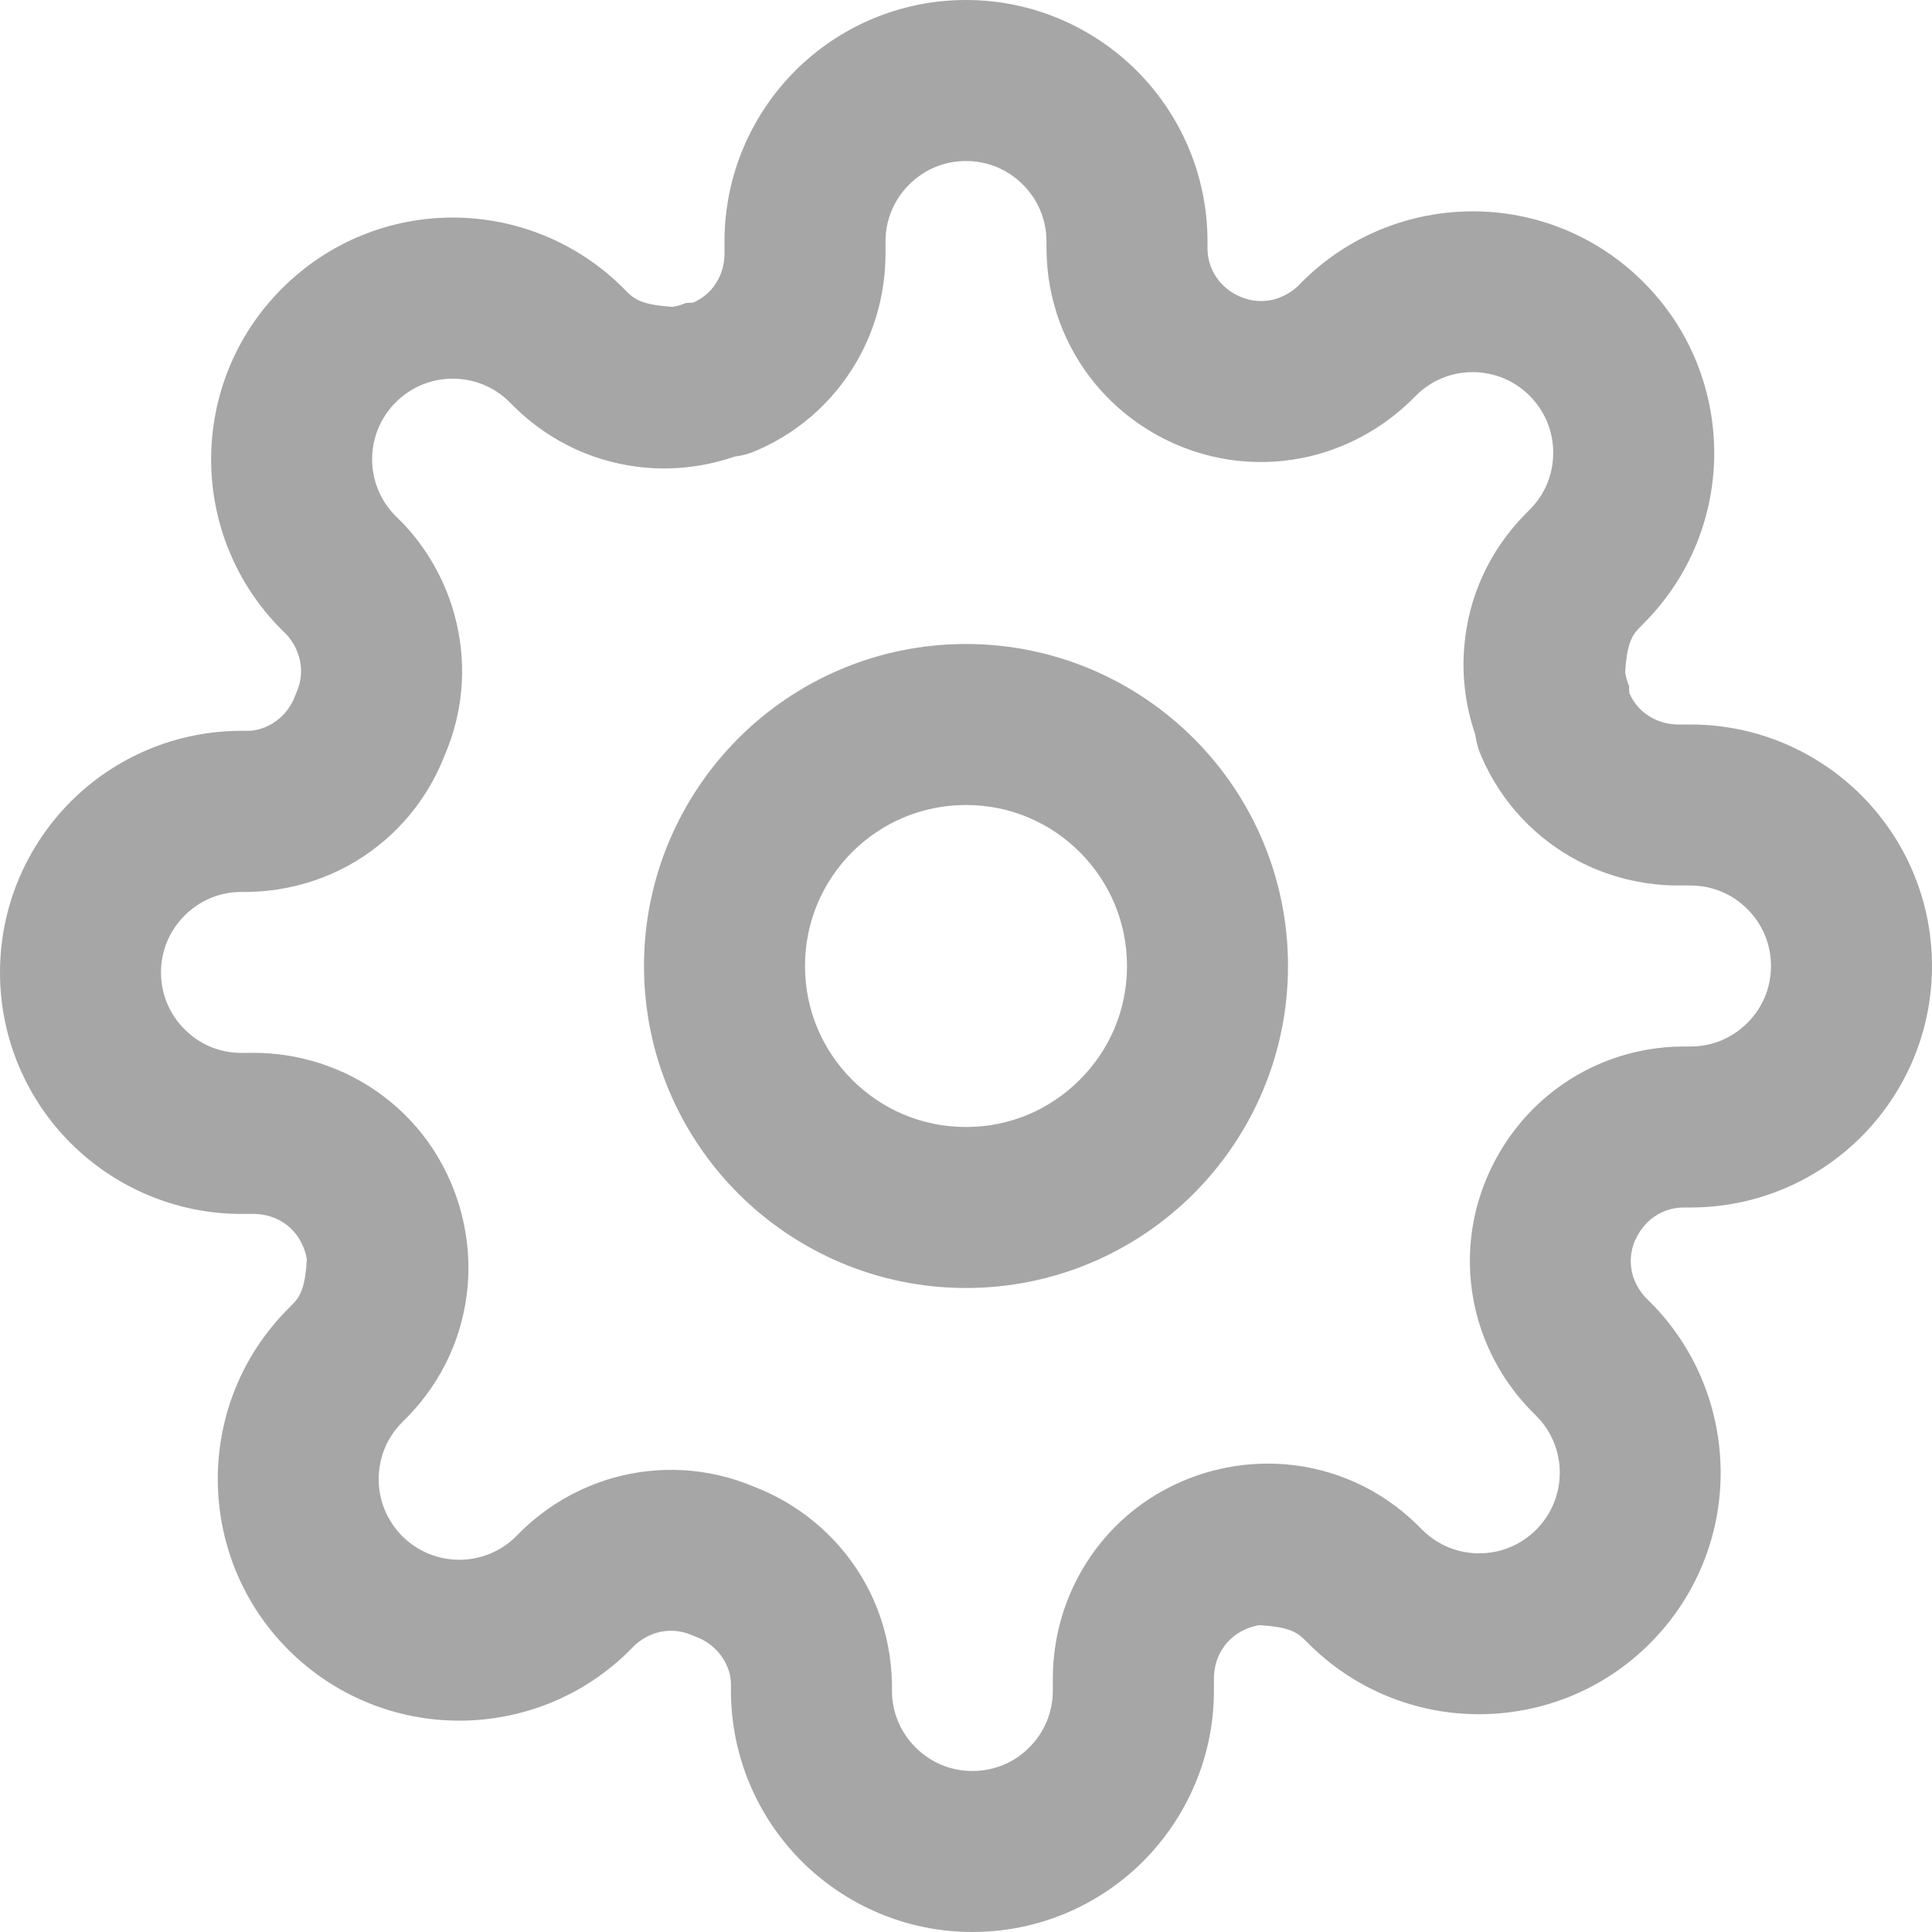 <svg width="18" height="18" viewBox="0 0 18 18" fill="none" xmlns="http://www.w3.org/2000/svg">
<path d="M12 9C12 8.172 11.663 7.42 11.121 6.879C10.579 6.338 9.828 6 9 6C8.172 6 7.42 6.337 6.879 6.879C6.338 7.421 6 8.172 6 9C6 9.828 6.337 10.579 6.879 11.121C7.421 11.662 8.172 12 9 12C9.828 12 10.579 11.663 11.121 11.121C11.662 10.579 12 9.828 12 9ZM10.5 9C10.5 9.415 10.333 9.788 10.06 10.06C9.788 10.333 9.415 10.5 9 10.5C8.585 10.5 8.212 10.333 7.939 10.06C7.667 9.788 7.5 9.415 7.5 9C7.5 8.585 7.667 8.212 7.939 7.939C8.212 7.667 8.585 7.5 9 7.5C9.415 7.5 9.788 7.667 10.06 7.939C10.333 8.212 10.5 8.585 10.5 9ZM15.236 11.553C15.271 11.474 15.32 11.41 15.38 11.36C15.464 11.291 15.569 11.251 15.682 11.25H15.75C16.371 11.25 16.935 10.997 17.341 10.591C17.747 10.184 18 9.621 18 9C18 8.379 17.747 7.815 17.341 7.409C16.934 7.003 16.371 6.75 15.75 6.75H15.631C15.548 6.749 15.47 6.729 15.4 6.693C15.305 6.644 15.227 6.564 15.181 6.459C15.178 6.437 15.178 6.415 15.178 6.392C15.16 6.351 15.148 6.309 15.141 6.266C15.156 6.016 15.199 5.926 15.267 5.856L15.313 5.809C15.752 5.37 15.972 4.793 15.971 4.218C15.97 3.643 15.751 3.066 15.31 2.627C14.871 2.188 14.293 1.968 13.719 1.969C13.145 1.97 12.567 2.189 12.129 2.628L12.095 2.663C12.032 2.723 11.957 2.764 11.879 2.787C11.774 2.816 11.66 2.811 11.55 2.762C11.474 2.729 11.41 2.68 11.36 2.62C11.291 2.536 11.251 2.432 11.25 2.317V2.25C11.25 1.629 10.997 1.065 10.591 0.659C10.184 0.254 9.621 0 9 0C8.379 0 7.815 0.253 7.409 0.659C7.003 1.066 6.75 1.629 6.75 2.25V2.369C6.749 2.452 6.729 2.53 6.693 2.6C6.644 2.696 6.564 2.773 6.459 2.819C6.437 2.821 6.415 2.822 6.392 2.822C6.351 2.84 6.309 2.852 6.266 2.859C6.015 2.843 5.925 2.8 5.855 2.732L5.809 2.686C5.369 2.247 4.793 2.027 4.217 2.027C3.642 2.027 3.066 2.248 2.626 2.689C2.187 3.128 1.967 3.705 1.967 4.28C1.967 4.856 2.188 5.432 2.627 5.87L2.663 5.905C2.723 5.968 2.764 6.043 2.787 6.122C2.816 6.226 2.811 6.34 2.764 6.447C2.759 6.459 2.754 6.473 2.748 6.486C2.717 6.568 2.667 6.638 2.605 6.692C2.522 6.763 2.417 6.807 2.317 6.809H2.25C1.629 6.809 1.065 7.062 0.659 7.468C0.254 7.875 0 8.439 0 9.06C0 9.681 0.253 10.245 0.659 10.651C1.066 11.056 1.629 11.31 2.25 11.31H2.369C2.452 11.311 2.53 11.331 2.6 11.367C2.696 11.417 2.775 11.498 2.822 11.608C2.84 11.649 2.852 11.691 2.859 11.734C2.844 11.984 2.801 12.074 2.733 12.144L2.687 12.191C2.248 12.63 2.028 13.207 2.029 13.782C2.03 14.357 2.249 14.934 2.689 15.373C3.129 15.812 3.707 16.032 4.281 16.031C4.856 16.03 5.433 15.811 5.871 15.372L5.906 15.336C5.968 15.276 6.043 15.234 6.122 15.211C6.227 15.182 6.34 15.188 6.448 15.235C6.46 15.239 6.473 15.245 6.487 15.251C6.569 15.281 6.639 15.332 6.693 15.394C6.764 15.476 6.808 15.581 6.81 15.681V15.75C6.81 16.371 7.063 16.935 7.469 17.341C7.876 17.747 8.439 18 9.06 18C9.681 18 10.245 17.747 10.651 17.341C11.056 16.934 11.31 16.371 11.31 15.75V15.631C11.311 15.548 11.331 15.47 11.367 15.4C11.417 15.304 11.498 15.225 11.608 15.178C11.649 15.16 11.691 15.148 11.734 15.141C11.984 15.156 12.074 15.199 12.144 15.267L12.191 15.313C12.63 15.752 13.207 15.972 13.782 15.971C14.357 15.97 14.934 15.751 15.373 15.31C15.812 14.871 16.032 14.293 16.031 13.719C16.03 13.145 15.811 12.567 15.372 12.129L15.336 12.094C15.276 12.031 15.234 11.957 15.211 11.878C15.182 11.773 15.188 11.659 15.235 11.552L15.236 11.553ZM13.797 6.976C13.788 6.826 13.768 6.754 13.74 6.69V6.75C13.74 6.782 13.742 6.813 13.746 6.844C13.762 6.889 13.778 6.933 13.797 6.976C13.8 7.044 13.801 7.045 13.801 7.045C13.988 7.481 14.314 7.818 14.707 8.023C14.985 8.168 15.296 8.246 15.615 8.25H15.75C15.957 8.25 16.144 8.333 16.28 8.47C16.417 8.606 16.5 8.793 16.5 9C16.5 9.207 16.417 9.394 16.28 9.53C16.144 9.667 15.957 9.75 15.75 9.75H15.682C15.205 9.752 14.768 9.921 14.426 10.202C14.184 10.402 13.991 10.658 13.864 10.947C13.671 11.383 13.648 11.854 13.768 12.284C13.858 12.601 14.024 12.894 14.258 13.136L14.312 13.19C14.459 13.337 14.532 13.528 14.532 13.72C14.532 13.913 14.459 14.104 14.313 14.251C14.165 14.399 13.975 14.472 13.781 14.472C13.588 14.472 13.397 14.399 13.251 14.253L13.205 14.207C12.858 13.867 12.425 13.681 11.981 13.643C11.653 13.616 11.32 13.669 11.011 13.802C10.578 13.988 10.241 14.315 10.037 14.707C9.892 14.985 9.813 15.296 9.809 15.615V15.751C9.809 15.958 9.726 16.145 9.589 16.281C9.453 16.418 9.267 16.5 9.06 16.5C8.853 16.5 8.666 16.417 8.53 16.28C8.393 16.144 8.31 15.957 8.31 15.75V15.682C8.299 15.188 8.119 14.751 7.827 14.414C7.614 14.168 7.343 13.975 7.034 13.855C6.602 13.67 6.139 13.65 5.716 13.768C5.399 13.858 5.106 14.024 4.864 14.258L4.81 14.312C4.663 14.459 4.472 14.532 4.279 14.532C4.087 14.532 3.896 14.459 3.749 14.313C3.602 14.165 3.528 13.975 3.528 13.781C3.528 13.588 3.601 13.397 3.747 13.251L3.793 13.205C4.133 12.858 4.319 12.425 4.357 11.981C4.385 11.653 4.331 11.32 4.198 11.011C4.012 10.578 3.686 10.241 3.293 10.037C3.015 9.892 2.704 9.813 2.385 9.809L2.25 9.81C2.043 9.81 1.856 9.727 1.72 9.59C1.583 9.454 1.5 9.267 1.5 9.06C1.5 8.853 1.583 8.666 1.72 8.53C1.856 8.393 2.043 8.31 2.25 8.31H2.317C2.812 8.299 3.249 8.119 3.587 7.827C3.833 7.614 4.025 7.343 4.144 7.034C4.33 6.602 4.35 6.139 4.231 5.716C4.142 5.399 3.976 5.106 3.743 4.864L3.688 4.81C3.541 4.663 3.467 4.472 3.467 4.279C3.467 4.087 3.54 3.896 3.686 3.749C3.834 3.602 4.024 3.528 4.218 3.528C4.412 3.528 4.602 3.601 4.748 3.747L4.794 3.793C5.141 4.133 5.574 4.319 6.018 4.357C6.295 4.381 6.577 4.346 6.844 4.254C6.916 4.245 6.983 4.227 7.043 4.2C7.02 4.201 6.997 4.202 6.976 4.203C6.826 4.212 6.754 4.231 6.69 4.26H6.75C6.782 4.26 6.813 4.258 6.844 4.254C6.889 4.238 6.933 4.222 6.976 4.203C7.044 4.2 7.045 4.199 7.045 4.199C7.481 4.013 7.818 3.686 8.023 3.293C8.168 3.016 8.246 2.704 8.25 2.386V2.25C8.25 2.043 8.333 1.856 8.47 1.72C8.606 1.583 8.793 1.5 9 1.5C9.207 1.5 9.394 1.583 9.53 1.72C9.667 1.856 9.75 2.043 9.75 2.25V2.317C9.752 2.795 9.921 3.232 10.202 3.574C10.402 3.816 10.658 4.01 10.949 4.137C11.383 4.328 11.854 4.351 12.283 4.231C12.6 4.141 12.893 3.975 13.135 3.742L13.19 3.688C13.336 3.541 13.527 3.467 13.72 3.467C13.912 3.467 14.104 3.54 14.25 3.686C14.398 3.834 14.471 4.024 14.471 4.218C14.471 4.412 14.399 4.602 14.252 4.748L14.207 4.794C13.867 5.141 13.68 5.574 13.643 6.018C13.618 6.295 13.653 6.577 13.745 6.844C13.754 6.915 13.773 6.982 13.799 7.043C13.799 7.019 13.798 6.997 13.796 6.976H13.797Z" fill="#A6A6A6"/>
</svg>
